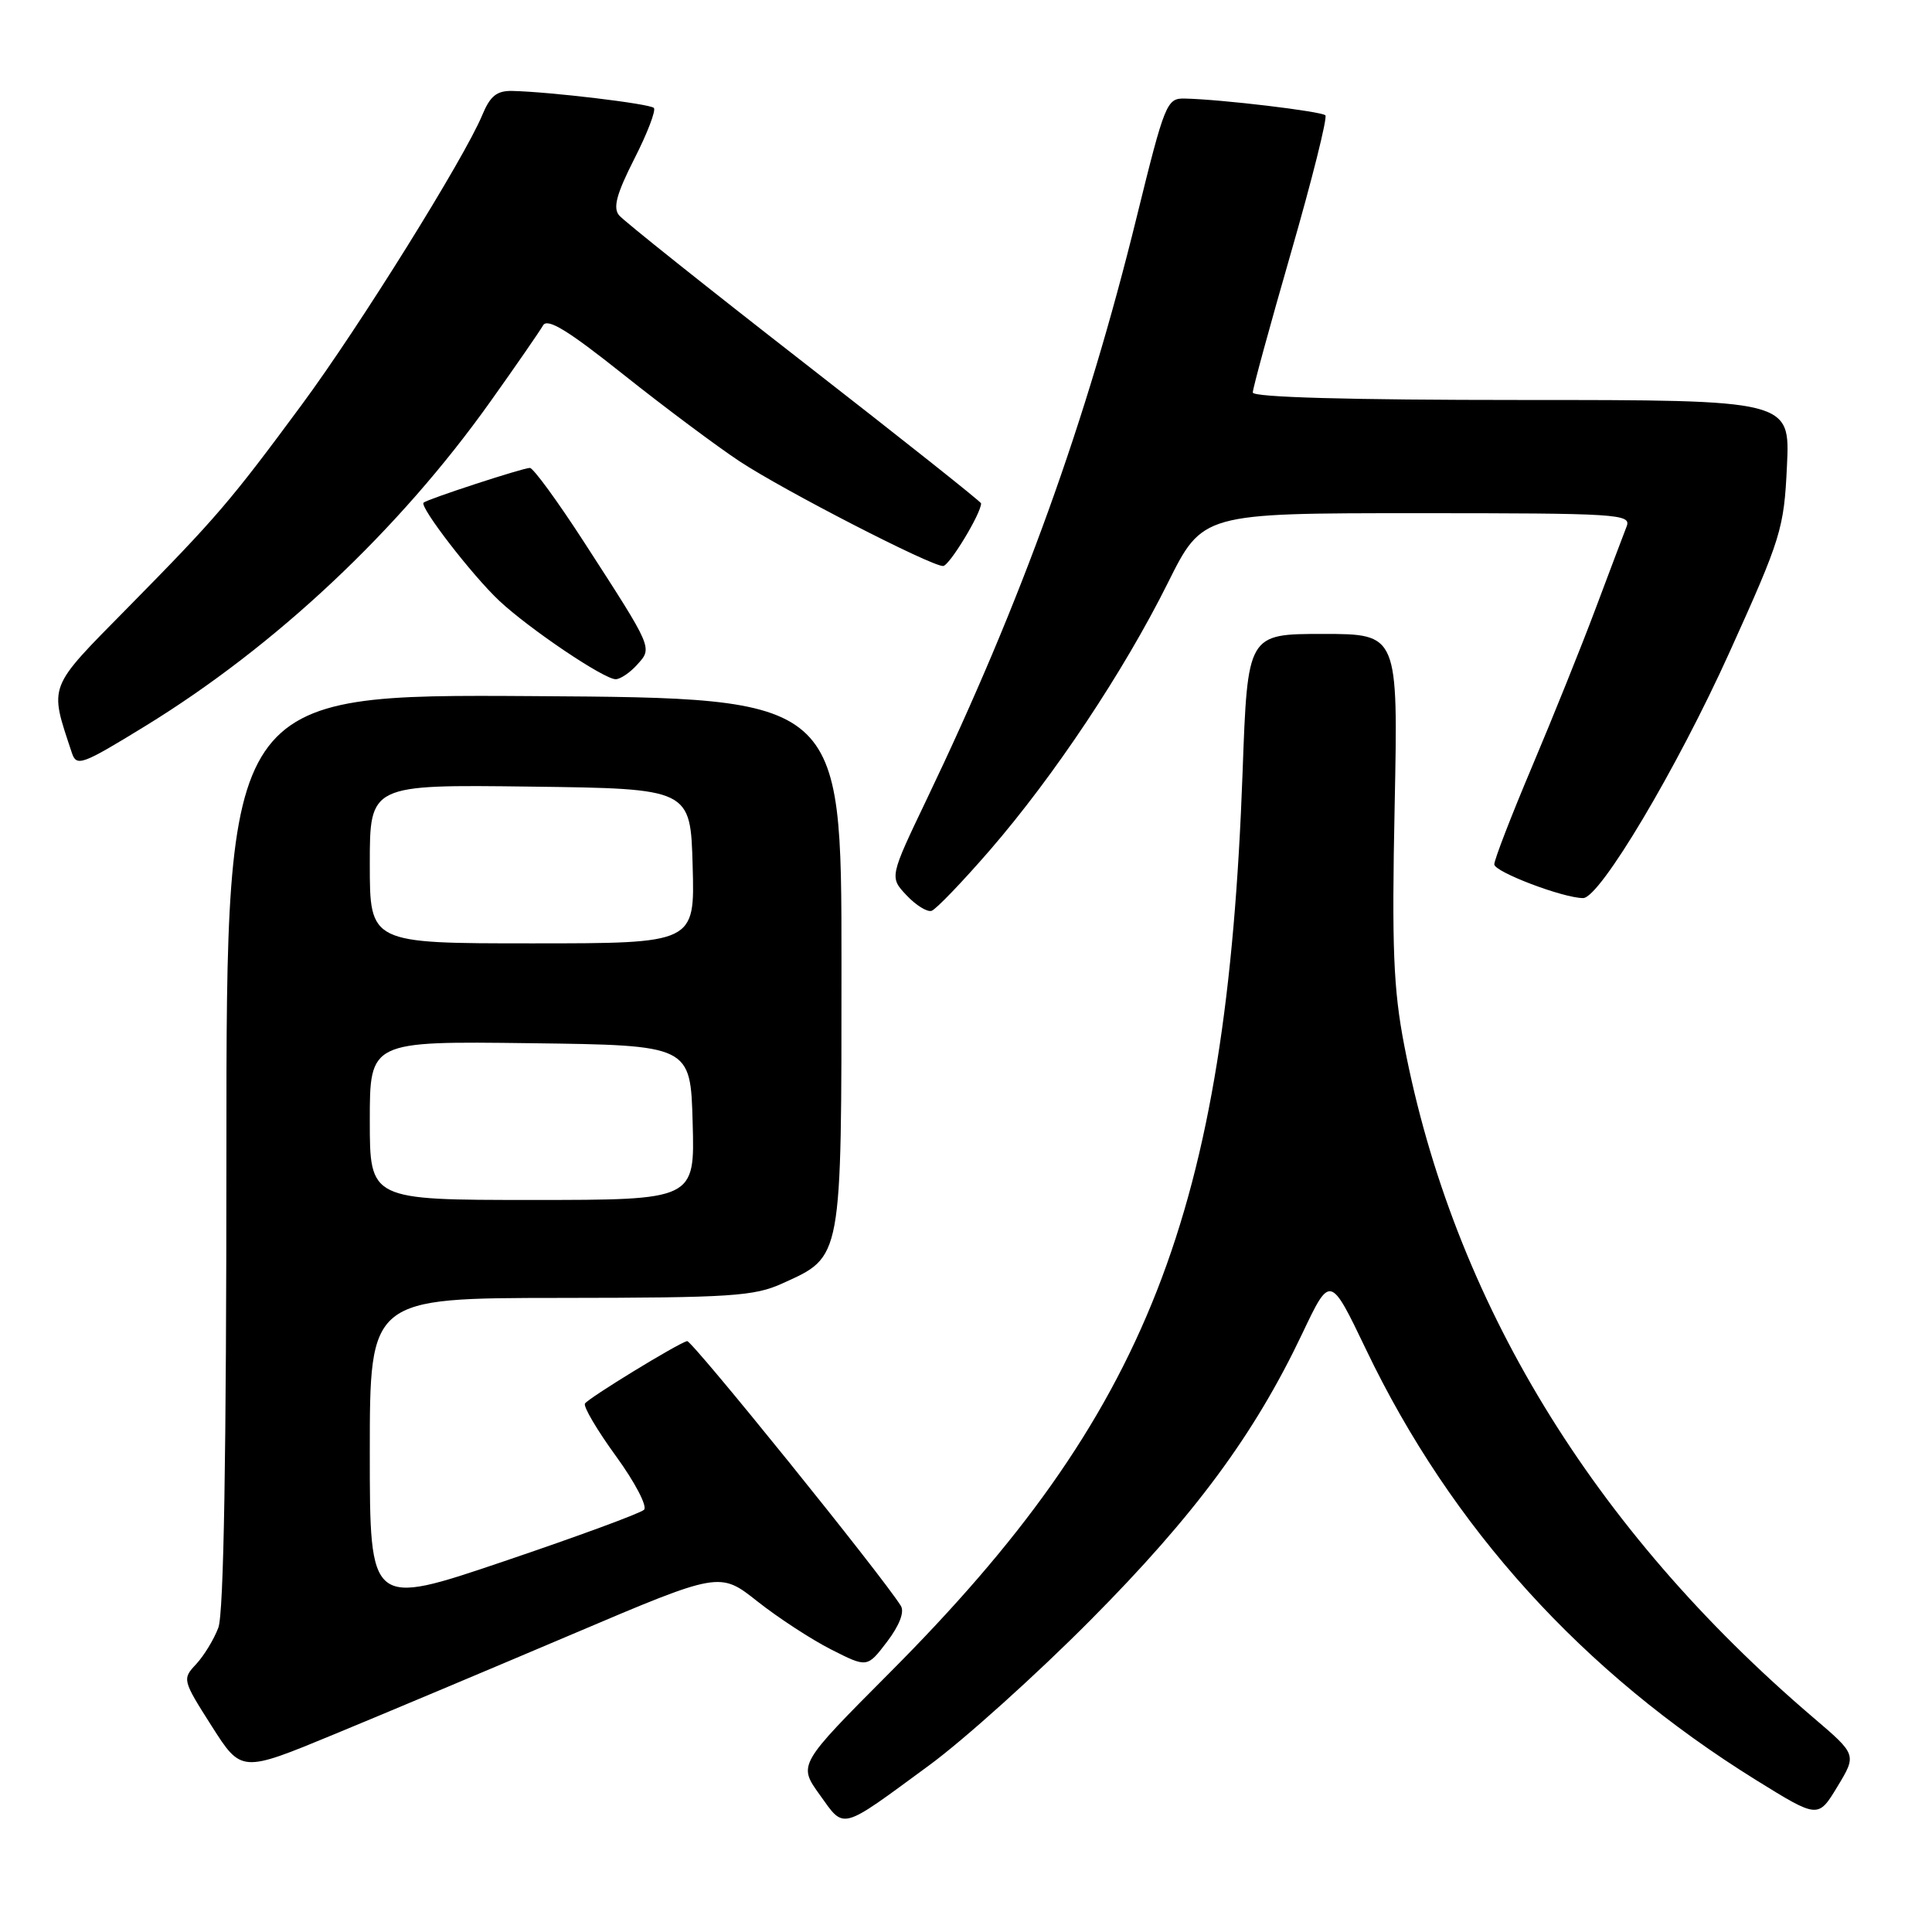 <?xml version="1.0" encoding="UTF-8" standalone="no"?>
<!DOCTYPE svg PUBLIC "-//W3C//DTD SVG 1.1//EN" "http://www.w3.org/Graphics/SVG/1.1/DTD/svg11.dtd" >
<svg xmlns="http://www.w3.org/2000/svg" xmlns:xlink="http://www.w3.org/1999/xlink" version="1.1" viewBox="0 0 256 256">
 <g >
 <path fill="currentColor"
d=" M 123.11 233.92 C 127.72 230.54 137.37 221.86 144.54 214.63 C 158.35 200.72 166.22 190.06 172.57 176.68 C 176.26 168.91 176.26 168.91 181.01 178.82 C 192.32 202.44 209.71 221.61 232.74 235.90 C 240.91 240.96 240.91 240.96 243.47 236.73 C 246.03 232.50 246.03 232.50 240.26 227.58 C 210.98 202.58 192.56 172.31 186.07 138.52 C 184.63 131.05 184.41 125.59 184.80 106.75 C 185.26 84.00 185.26 84.00 175.29 84.00 C 165.31 84.00 165.31 84.00 164.65 102.32 C 162.54 160.68 152.10 187.33 117.87 221.66 C 105.75 233.83 105.75 233.83 108.62 237.82 C 111.95 242.46 111.21 242.66 123.11 233.92 Z  M 75.93 216.50 C 95.37 208.24 95.37 208.24 100.37 212.20 C 103.13 214.38 107.53 217.25 110.14 218.57 C 114.91 220.99 114.91 220.99 117.54 217.54 C 119.17 215.39 119.87 213.60 119.37 212.79 C 116.97 208.90 91.65 177.53 91.04 177.70 C 89.72 178.06 77.96 185.25 77.51 185.98 C 77.27 186.37 79.12 189.51 81.63 192.96 C 84.13 196.40 85.80 199.59 85.34 200.05 C 84.88 200.51 76.51 203.59 66.75 206.89 C 49.00 212.90 49.00 212.90 49.00 192.45 C 49.00 172.00 49.00 172.00 74.25 171.98 C 96.87 171.96 99.94 171.76 103.67 170.06 C 111.63 166.45 111.50 167.17 111.50 127.55 C 111.50 92.50 111.50 92.50 70.75 92.24 C 30.00 91.98 30.00 91.98 30.00 152.42 C 30.00 192.81 29.65 213.80 28.93 215.68 C 28.35 217.23 27.02 219.40 25.99 220.51 C 24.14 222.48 24.17 222.62 28.04 228.70 C 31.98 234.89 31.98 234.89 44.24 229.82 C 50.98 227.04 65.24 221.04 75.93 216.50 Z  M 131.15 112.67 C 139.68 102.82 148.90 88.97 154.74 77.25 C 159.35 68.00 159.35 68.00 187.78 68.00 C 214.45 68.00 216.17 68.11 215.54 69.75 C 215.16 70.71 213.32 75.61 211.43 80.63 C 209.55 85.65 205.75 95.08 203.00 101.59 C 200.25 108.10 198.00 113.92 198.00 114.53 C 198.00 115.53 207.13 119.00 209.77 119.00 C 211.99 119.00 222.21 101.83 229.19 86.38 C 236.02 71.28 236.39 70.07 236.78 61.75 C 237.20 53.00 237.20 53.00 201.60 53.00 C 178.76 53.00 166.00 52.64 166.00 52.01 C 166.00 51.46 168.29 43.10 171.08 33.42 C 173.87 23.74 175.91 15.58 175.62 15.28 C 175.08 14.75 161.79 13.16 157.00 13.06 C 154.60 13.00 154.35 13.61 150.62 28.75 C 143.96 55.85 135.38 79.62 122.82 105.86 C 117.86 116.23 117.86 116.23 120.12 118.63 C 121.37 119.96 122.86 120.88 123.44 120.69 C 124.02 120.50 127.49 116.89 131.15 112.67 Z  M 19.21 96.23 C 36.55 85.59 52.82 70.29 64.95 53.25 C 68.38 48.44 71.52 43.88 71.95 43.13 C 72.52 42.10 75.19 43.72 82.61 49.63 C 88.05 53.96 94.98 59.13 98.00 61.13 C 103.89 65.01 123.31 75.00 124.96 75.00 C 125.78 75.00 130.00 68.04 130.00 66.70 C 130.00 66.49 119.45 58.12 106.56 48.09 C 93.67 38.06 82.63 29.26 82.03 28.53 C 81.20 27.53 81.70 25.68 84.06 21.03 C 85.79 17.64 86.94 14.61 86.64 14.30 C 86.08 13.74 72.84 12.16 67.87 12.05 C 65.82 12.01 64.95 12.72 63.90 15.25 C 61.56 20.91 47.58 43.36 39.99 53.62 C 30.53 66.43 28.71 68.56 16.92 80.53 C 6.22 91.39 6.51 90.65 9.52 99.75 C 10.14 101.62 10.83 101.37 19.21 96.23 Z  M 84.42 88.08 C 86.48 85.81 86.57 86.03 77.39 71.83 C 73.89 66.42 70.66 62.00 70.21 62.00 C 69.30 62.00 56.71 66.11 56.13 66.60 C 55.52 67.10 62.58 76.26 66.17 79.62 C 70.16 83.35 80.02 90.00 81.58 90.00 C 82.19 90.00 83.47 89.14 84.42 88.08 Z  M 49.00 148.48 C 49.00 137.96 49.00 137.96 70.25 138.23 C 91.50 138.50 91.50 138.50 91.78 148.75 C 92.07 159.00 92.07 159.00 70.53 159.00 C 49.00 159.00 49.00 159.00 49.00 148.48 Z  M 49.00 114.48 C 49.00 103.96 49.00 103.96 70.25 104.23 C 91.50 104.50 91.50 104.50 91.78 114.75 C 92.07 125.00 92.07 125.00 70.53 125.00 C 49.00 125.00 49.00 125.00 49.00 114.48 Z "/>
</g>
</svg>